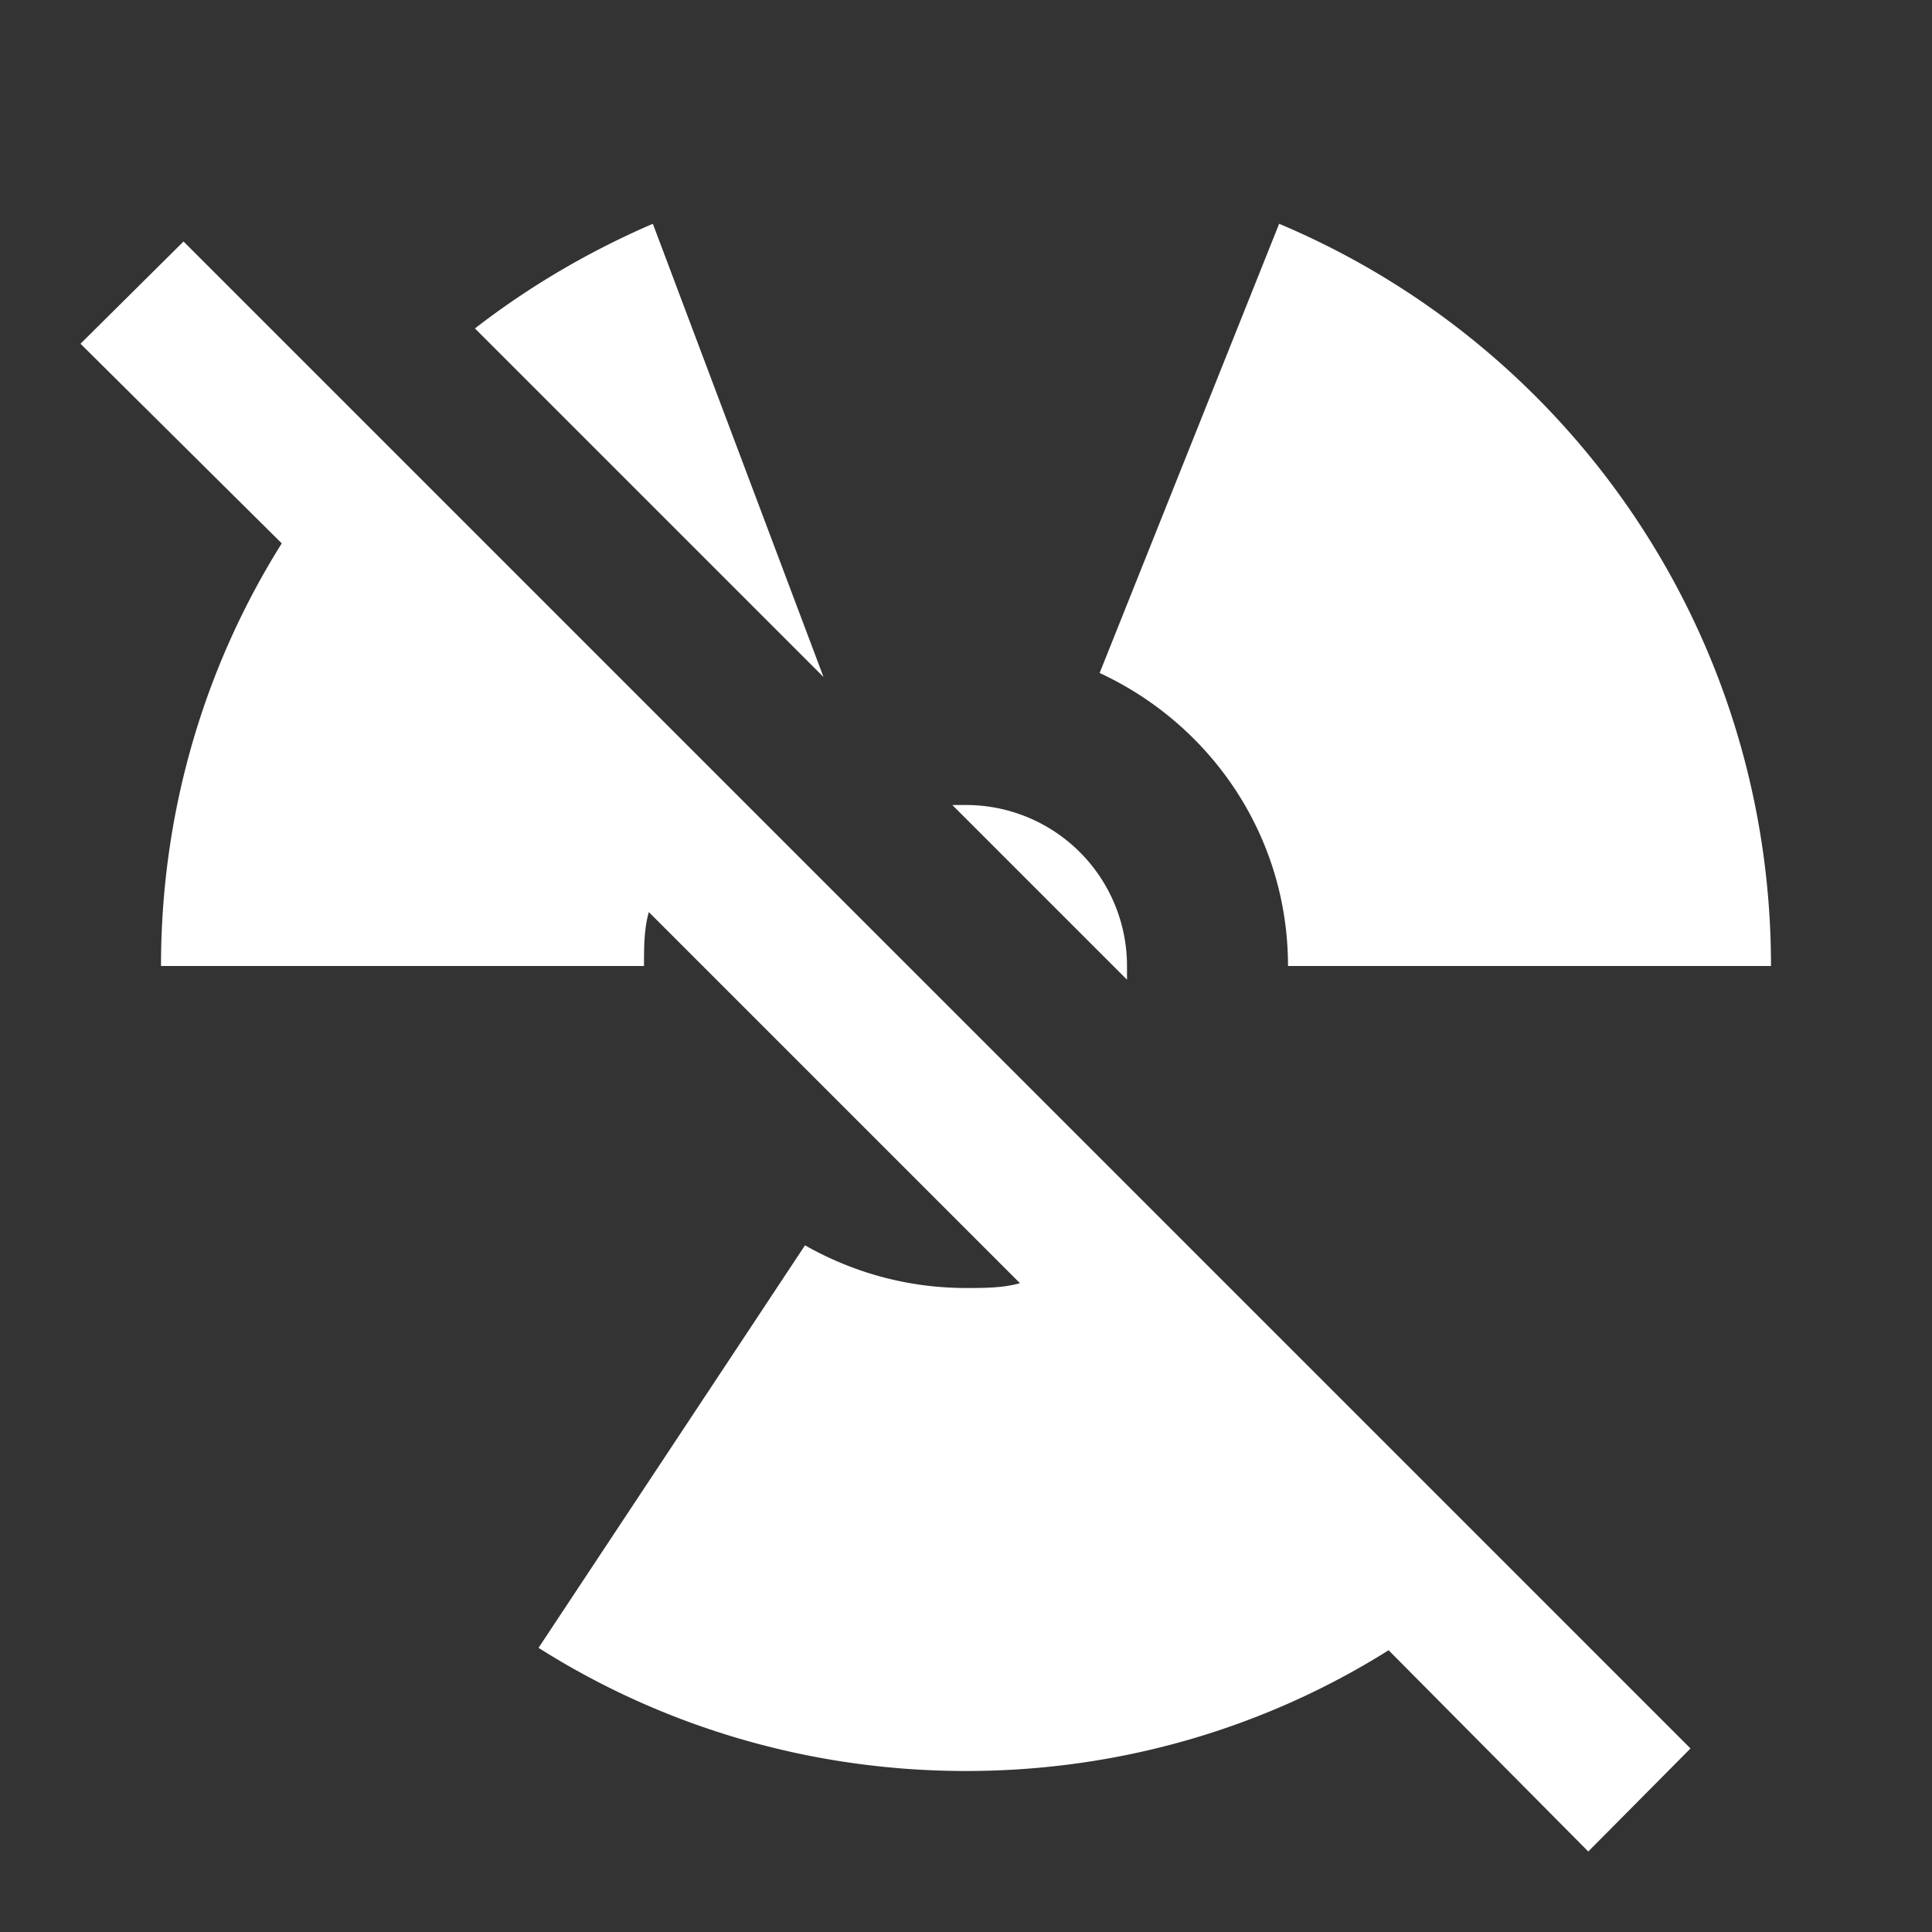 <?xml version="1.0" encoding="UTF-8"?><!DOCTYPE svg PUBLIC "-//W3C//DTD SVG 1.1//EN" "http://www.w3.org/Graphics/SVG/1.1/DTD/svg11.dtd"><svg xmlns="http://www.w3.org/2000/svg" xmlns:xlink="http://www.w3.org/1999/xlink" version="1.1" id="mdi-radioactive-off" width="24" height="24" viewBox="0 0 24 24"><rect x="0" y="0" width="24" height="24" fill="#333333" stroke="none"/><path fill="white" d="M1,4.27L2.28,3L21,21.72L19.73,23L17.25,20.5C15.72,21.46 13.92,22 12,22C10.05,22 8.22,21.44 6.69,20.47L10,15.47C10.6,15.81 11.28,16 12,16C12.23,16 12.46,16 12.67,15.94L8.06,11.33C8,11.54 8,11.77 8,12H2C2,10.08 2.54,8.28 3.5,6.75L1,4.27M12,10A2,2 0 0,1 14,12V12.17L11.83,10H12M8.11,2.78L10.23,8.41L5.9,4.08C6.57,3.56 7.32,3.12 8.11,2.78M16,12C16,10.38 15.04,9 13.66,8.36L15.89,2.78C19.5,4.3 22,7.86 22,12H16Z" /></svg>